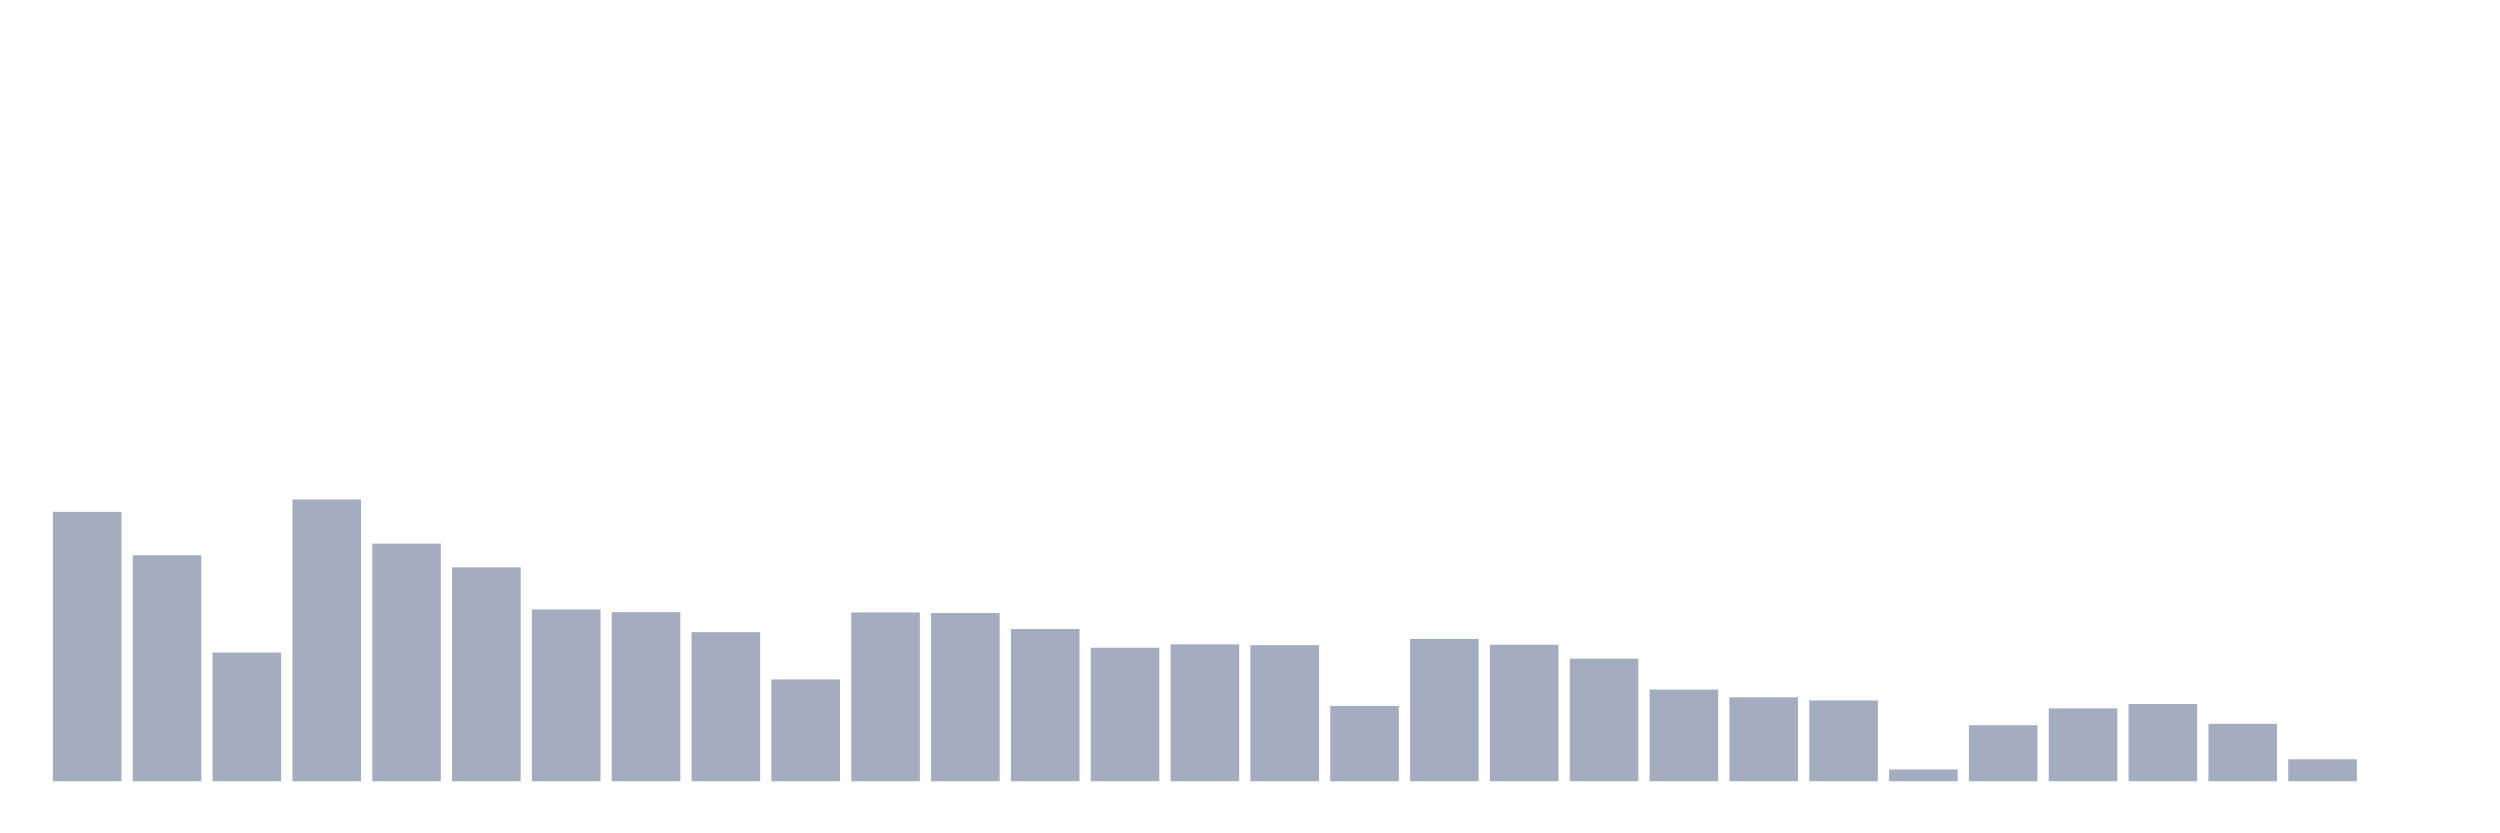 <svg xmlns="http://www.w3.org/2000/svg" viewBox="0 0 480 160"><g transform="translate(10,10)"><rect class="bar" x="0.153" width="13.175" y="88.278" height="51.722" fill="rgb(164,173,192)"></rect><rect class="bar" x="15.482" width="13.175" y="96.611" height="43.389" fill="rgb(164,173,192)"></rect><rect class="bar" x="30.81" width="13.175" y="115.285" height="24.715" fill="rgb(164,173,192)"></rect><rect class="bar" x="46.138" width="13.175" y="85.901" height="54.099" fill="rgb(164,173,192)"></rect><rect class="bar" x="61.466" width="13.175" y="94.376" height="45.624" fill="rgb(164,173,192)"></rect><rect class="bar" x="76.794" width="13.175" y="98.931" height="41.069" fill="rgb(164,173,192)"></rect><rect class="bar" x="92.123" width="13.175" y="107.009" height="32.991" fill="rgb(164,173,192)"></rect><rect class="bar" x="107.451" width="13.175" y="107.532" height="32.468" fill="rgb(164,173,192)"></rect><rect class="bar" x="122.779" width="13.175" y="111.366" height="28.634" fill="rgb(164,173,192)"></rect><rect class="bar" x="138.107" width="13.175" y="120.449" height="19.551" fill="rgb(164,173,192)"></rect><rect class="bar" x="153.436" width="13.175" y="107.589" height="32.411" fill="rgb(164,173,192)"></rect><rect class="bar" x="168.764" width="13.175" y="107.702" height="32.298" fill="rgb(164,173,192)"></rect><rect class="bar" x="184.092" width="13.175" y="110.772" height="29.228" fill="rgb(164,173,192)"></rect><rect class="bar" x="199.42" width="13.175" y="114.365" height="25.635" fill="rgb(164,173,192)"></rect><rect class="bar" x="214.748" width="13.175" y="113.715" height="26.285" fill="rgb(164,173,192)"></rect><rect class="bar" x="230.077" width="13.175" y="113.87" height="26.13" fill="rgb(164,173,192)"></rect><rect class="bar" x="245.405" width="13.175" y="125.542" height="14.458" fill="rgb(164,173,192)"></rect><rect class="bar" x="260.733" width="13.175" y="112.668" height="27.332" fill="rgb(164,173,192)"></rect><rect class="bar" x="276.061" width="13.175" y="113.785" height="26.215" fill="rgb(164,173,192)"></rect><rect class="bar" x="291.39" width="13.175" y="116.459" height="23.541" fill="rgb(164,173,192)"></rect><rect class="bar" x="306.718" width="13.175" y="122.401" height="17.599" fill="rgb(164,173,192)"></rect><rect class="bar" x="322.046" width="13.175" y="123.886" height="16.114" fill="rgb(164,173,192)"></rect><rect class="bar" x="337.374" width="13.175" y="124.481" height="15.519" fill="rgb(164,173,192)"></rect><rect class="bar" x="352.702" width="13.175" y="137.736" height="2.264" fill="rgb(164,173,192)"></rect><rect class="bar" x="368.031" width="13.175" y="129.248" height="10.752" fill="rgb(164,173,192)"></rect><rect class="bar" x="383.359" width="13.175" y="126.008" height="13.992" fill="rgb(164,173,192)"></rect><rect class="bar" x="398.687" width="13.175" y="125.174" height="14.826" fill="rgb(164,173,192)"></rect><rect class="bar" x="414.015" width="13.175" y="128.965" height="11.035" fill="rgb(164,173,192)"></rect><rect class="bar" x="429.344" width="13.175" y="135.784" height="4.216" fill="rgb(164,173,192)"></rect><rect class="bar" x="444.672" width="13.175" y="140" height="0" fill="rgb(164,173,192)"></rect></g></svg>